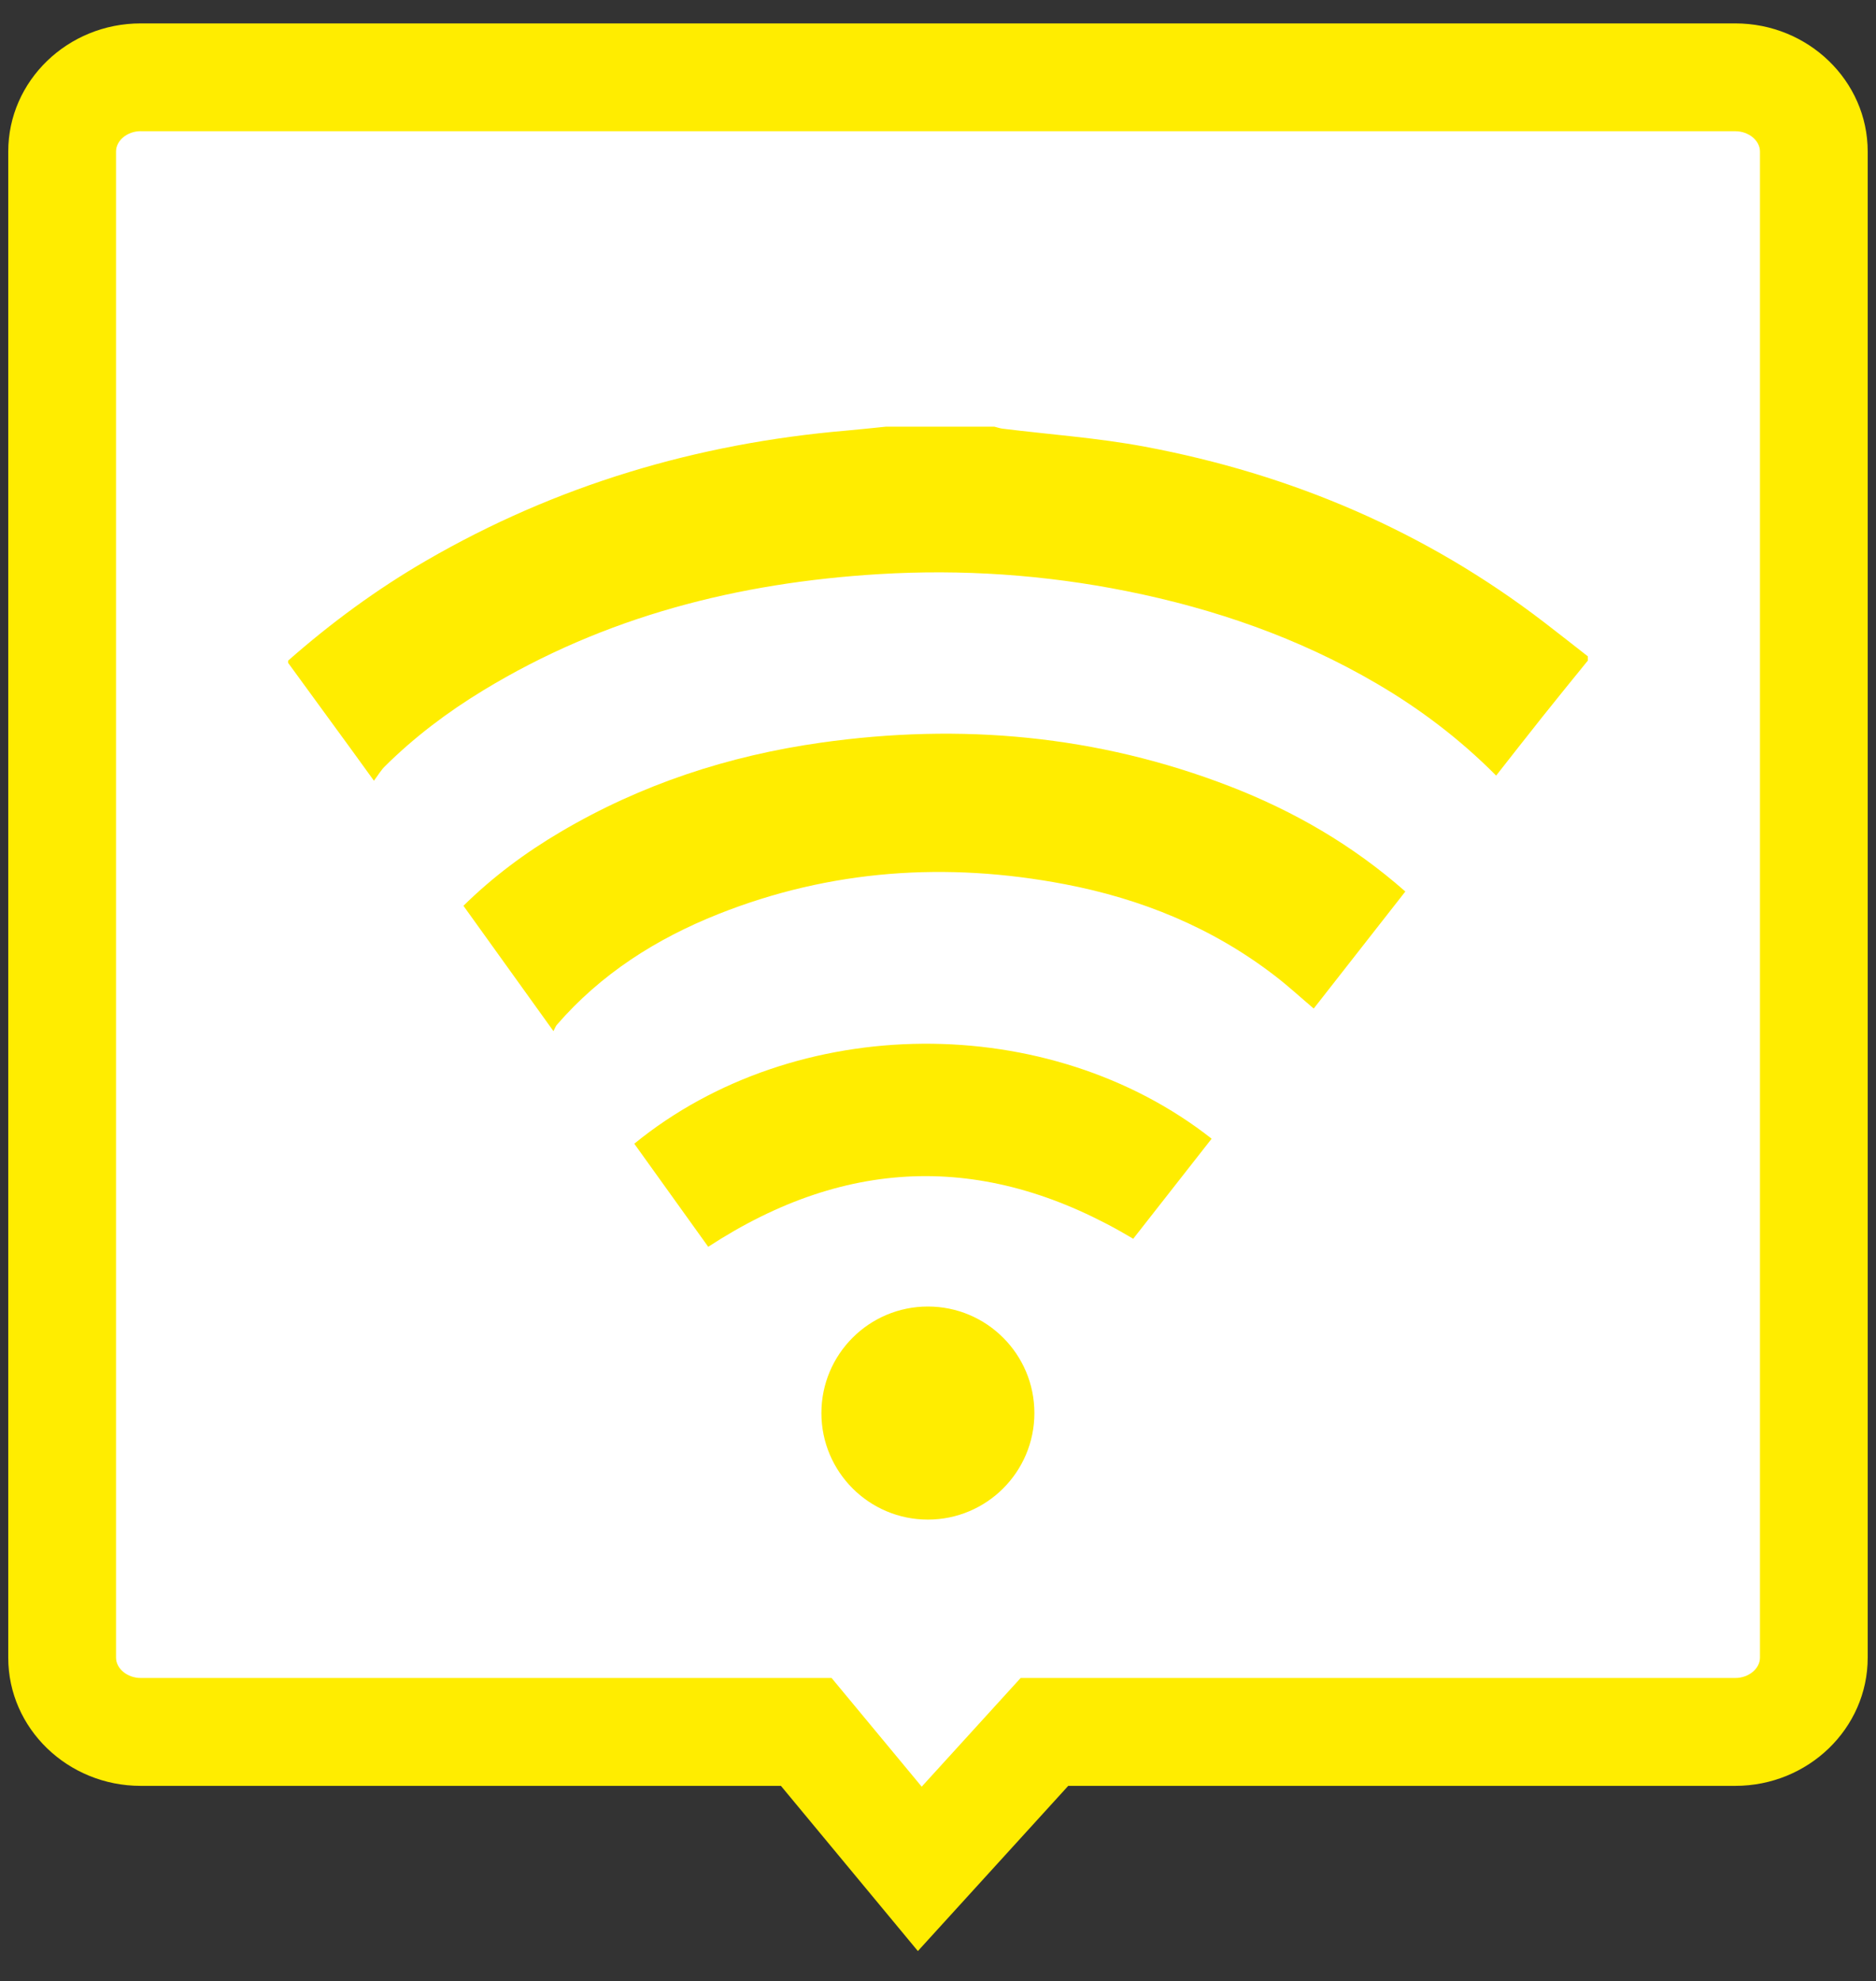 <?xml version="1.0" encoding="utf-8"?>
<!-- Generator: Adobe Illustrator 16.0.0, SVG Export Plug-In . SVG Version: 6.00 Build 0)  -->
<!DOCTYPE svg PUBLIC "-//W3C//DTD SVG 1.1//EN" "http://www.w3.org/Graphics/SVG/1.1/DTD/svg11.dtd">
<svg version="1.1" id="Calque_1" xmlns="http://www.w3.org/2000/svg" xmlns:xlink="http://www.w3.org/1999/xlink" x="0px" y="0px"
	 width="34.809px" height="36.75px" viewBox="0 0 34.809 36.75" enable-background="new 0 0 34.809 36.75" xml:space="preserve">
	 <rect x="0" y="0" width="34.809" height="36.75" fill="#333333" stroke="none"/>
	 <style>
     	    svg {
     	        fill: #fff;
     	    }
      </style>
<path fill-rule="evenodd" clip-rule="evenodd" d="M32.197,1.433H2.611c-0.805,0-1.458,0.617-1.458,1.376v27.938
	c0,0.76,0.653,1.377,1.458,1.377H14.96l2.106,2.54l2.313-2.54h12.818c0.806,0,1.458-0.617,1.458-1.377V2.81
	C33.656,2.05,33.003,1.433,32.197,1.433z"/>
<path fill="#FFED00" d="M17.031,36.189l-2.541-3.064H2.611c-1.355,0-2.458-1.066-2.458-2.377V2.81c0-1.311,1.103-2.376,2.458-2.376
	h29.586c1.355,0,2.458,1.066,2.458,2.376v27.938c0,1.311-1.103,2.377-2.458,2.377H19.821L17.031,36.189z M2.611,2.433
	c-0.248,0-0.458,0.172-0.458,0.376v27.938c0,0.204,0.21,0.377,0.458,0.377H15.43l1.672,2.016l1.836-2.016h13.26
	c0.249,0,0.458-0.173,0.458-0.377V2.81c0-0.204-0.21-0.376-0.458-0.376H2.611z"/>
<g>
	<path fill-rule="evenodd" clip-rule="evenodd" fill="#FFED00" d="M29.463,12.252c-0.281,0.347-0.564,0.692-0.842,1.042
		c-0.287,0.36-0.57,0.723-0.86,1.092c-0.673-0.677-1.412-1.237-2.22-1.709c-1.444-0.845-3.002-1.385-4.638-1.713
		c-1.518-0.304-3.051-0.408-4.593-0.315c-2.612,0.158-5.091,0.785-7.348,2.159c-0.659,0.401-1.274,0.864-1.823,1.409
		c-0.07,0.07-0.122,0.159-0.201,0.264c-0.159-0.22-0.279-0.386-0.399-0.551c-0.397-0.546-0.795-1.09-1.193-1.635
		c0-0.014,0-0.027,0-0.041c0.795-0.7,1.646-1.325,2.563-1.856c2.414-1.399,5.022-2.173,7.796-2.411
		c0.245-0.021,0.49-0.049,0.735-0.073c0.67,0,1.339,0,2.009,0c0.051,0.012,0.101,0.03,0.152,0.037
		c0.88,0.109,1.77,0.171,2.639,0.334c2.724,0.51,5.214,1.57,7.421,3.265c0.269,0.206,0.534,0.416,0.801,0.624
		C29.463,12.199,29.463,12.226,29.463,12.252z"/>
	<path fill-rule="evenodd" clip-rule="evenodd" fill="#FFED00" d="M26.076,16.536c-0.57,0.729-1.132,1.445-1.7,2.171
		c-0.247-0.209-0.477-0.422-0.725-0.611c-1.157-0.89-2.475-1.425-3.897-1.696c-2.19-0.417-4.34-0.273-6.424,0.554
		c-1.153,0.458-2.179,1.11-2.999,2.056c-0.021,0.025-0.032,0.06-0.062,0.116c-0.575-0.801-1.12-1.559-1.67-2.325
		c0.549-0.54,1.154-0.989,1.808-1.374c1.493-0.88,3.107-1.408,4.819-1.651c2.598-0.368,5.134-0.141,7.591,0.808
		C24.005,15.044,25.095,15.672,26.076,16.536z"/>
	<path fill-rule="evenodd" clip-rule="evenodd" fill="#FFED00" d="M13.141,23.126c-0.455-0.634-0.914-1.273-1.372-1.912
		c3-2.446,7.691-2.468,10.713-0.093c-0.489,0.623-0.977,1.246-1.455,1.856C18.36,21.386,15.75,21.423,13.141,23.126z"/>
	<circle fill-rule="evenodd" clip-rule="evenodd" fill="#FFED00" cx="17.217" cy="26.21" r="1.976"/>
</g>
</svg>
